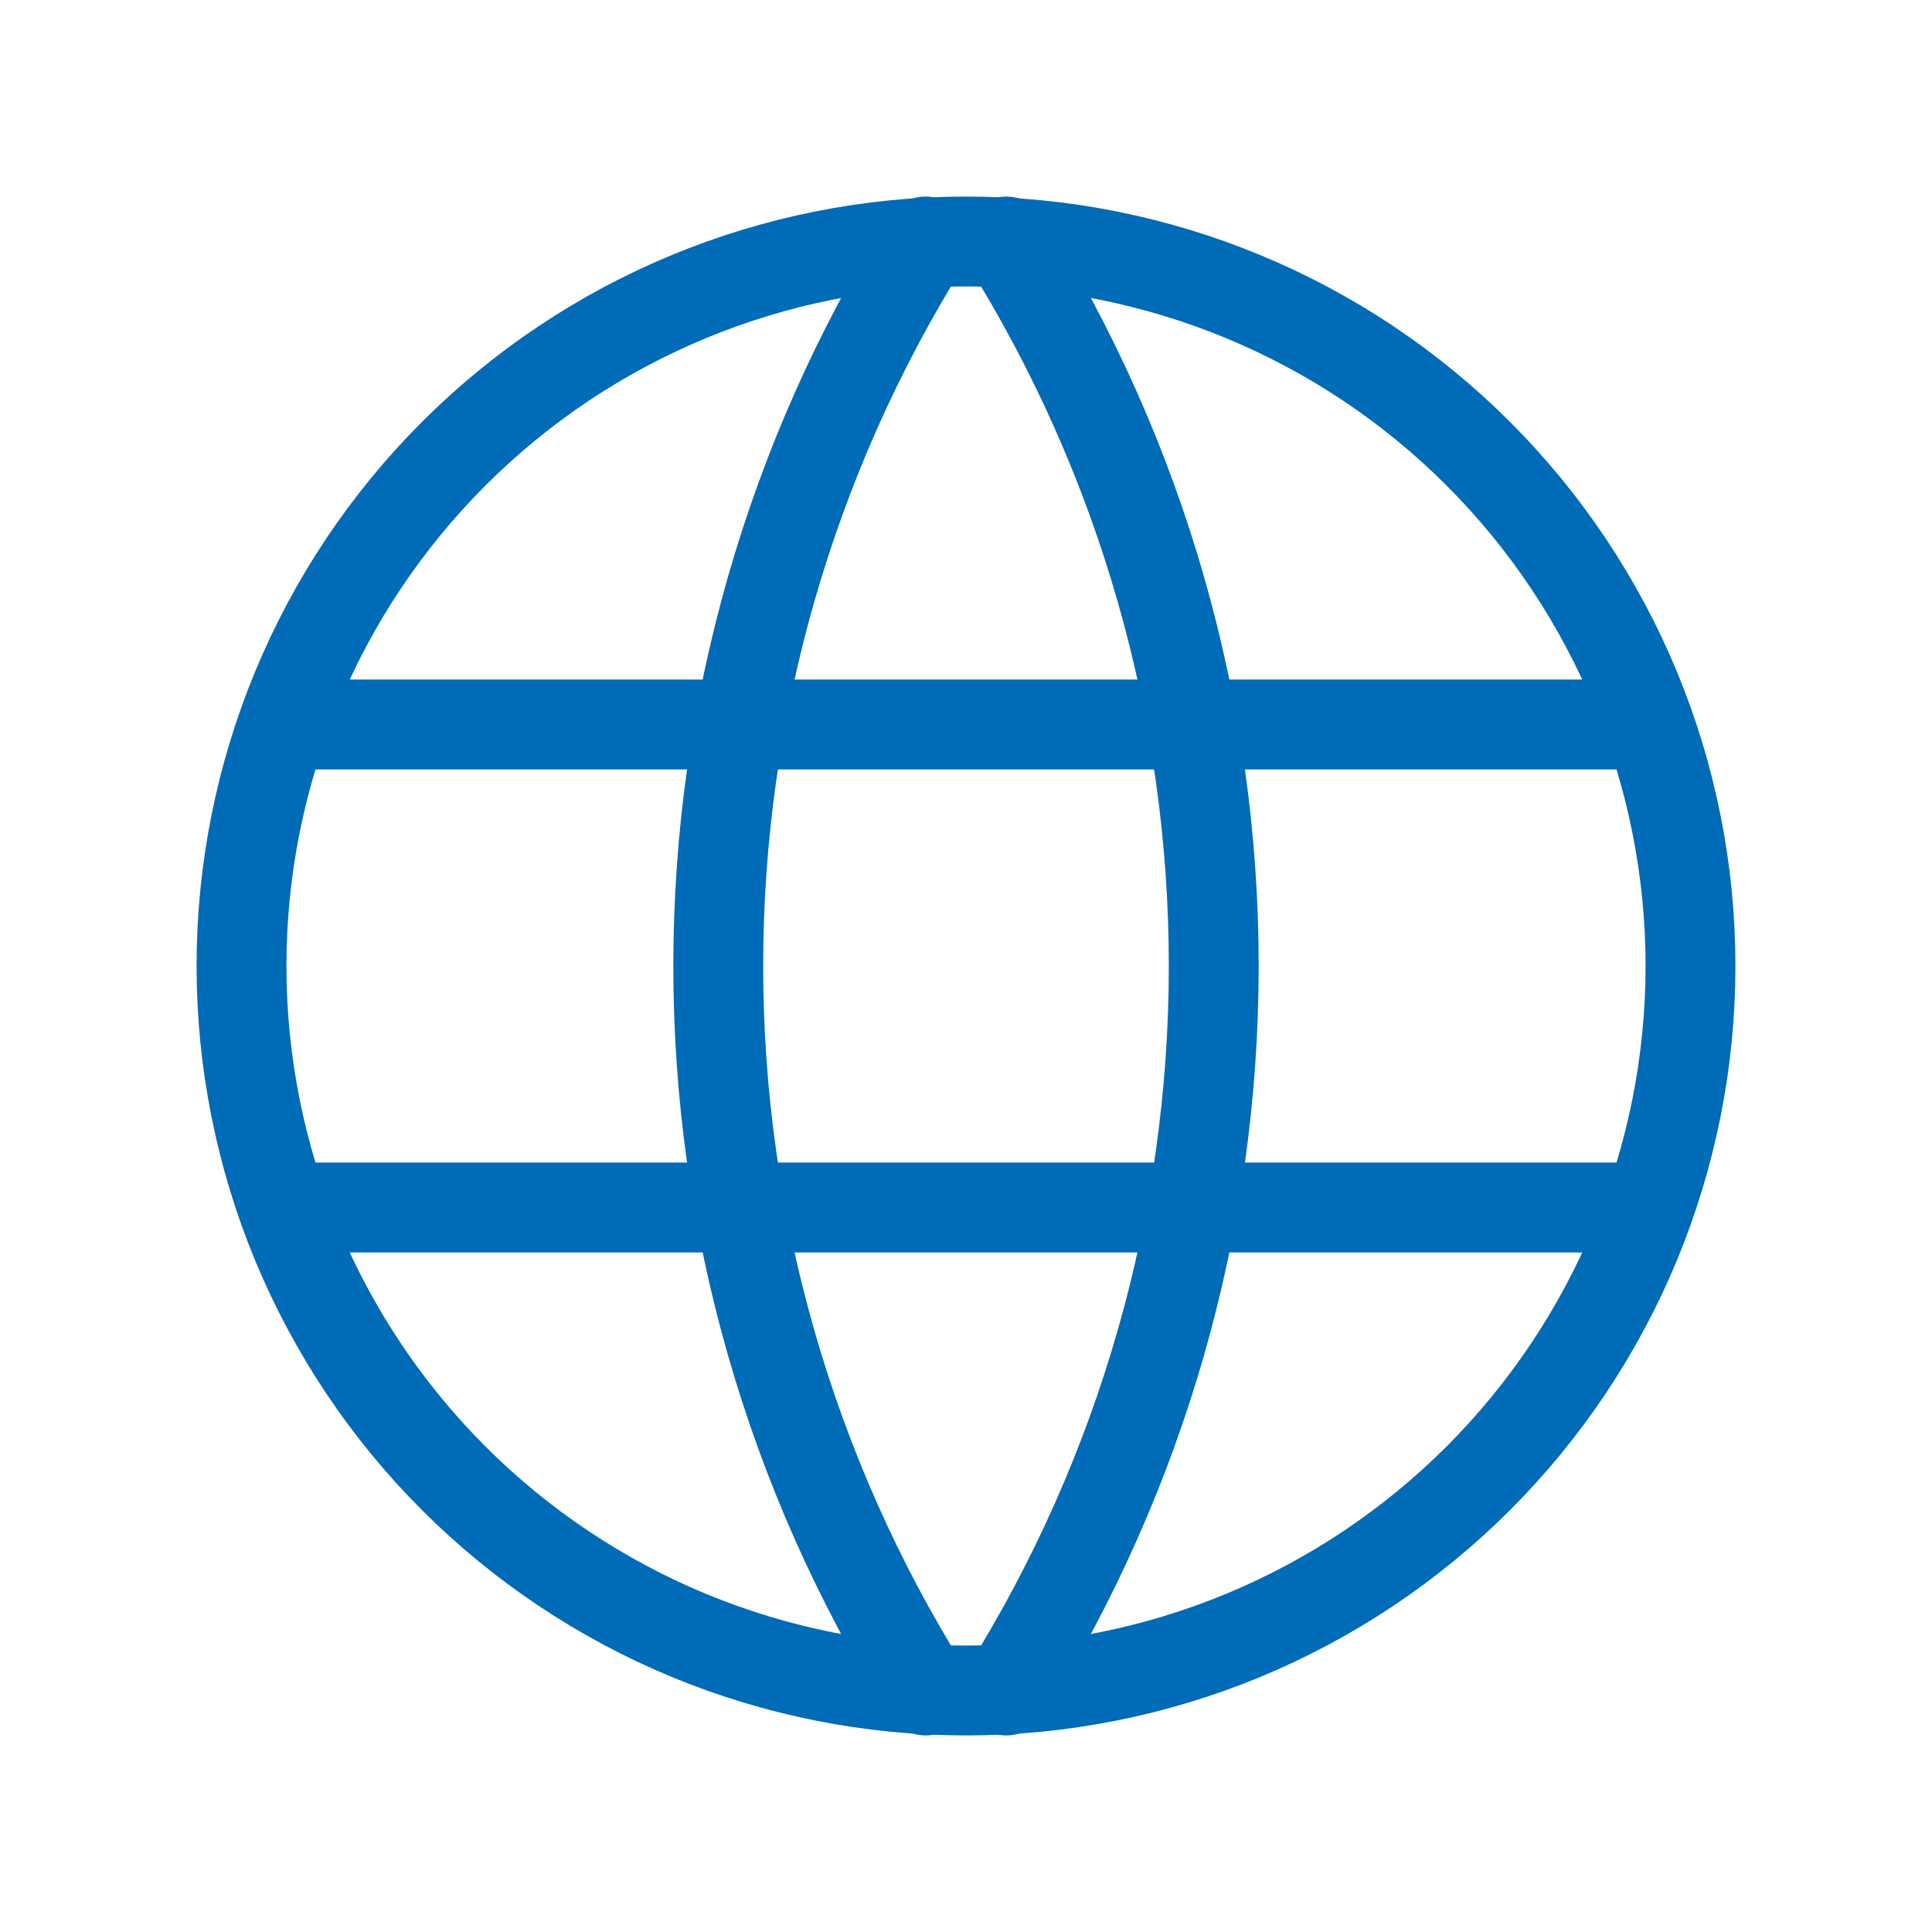 <svg width="43" height="43" viewBox="0 0 43 43" fill="none" xmlns="http://www.w3.org/2000/svg">
<path d="M6.45 16.125H36.55M6.45 26.875H36.55M5.375 21.5C5.375 23.618 5.792 25.714 6.602 27.671C7.413 29.627 8.601 31.405 10.098 32.902C11.595 34.399 13.373 35.587 15.329 36.398C17.286 37.208 19.382 37.625 21.5 37.625C23.618 37.625 25.714 37.208 27.671 36.398C29.627 35.587 31.405 34.399 32.902 32.902C34.399 31.405 35.587 29.627 36.398 27.671C37.208 25.714 37.625 23.618 37.625 21.5C37.625 17.223 35.926 13.122 32.902 10.098C29.878 7.074 25.777 5.375 21.5 5.375C17.223 5.375 13.122 7.074 10.098 10.098C7.074 13.122 5.375 17.223 5.375 21.5Z" stroke="#006BB6" stroke-width="2" stroke-linecap="round" stroke-linejoin="round"/>
<path d="M20.604 5.375C17.586 10.212 15.986 15.799 15.986 21.5C15.986 27.201 17.586 32.788 20.604 37.625M22.396 5.375C25.414 10.212 27.014 15.799 27.014 21.5C27.014 27.201 25.414 32.788 22.396 37.625" stroke="#006BB6" stroke-width="2" stroke-linecap="round" stroke-linejoin="round"/>
</svg>
